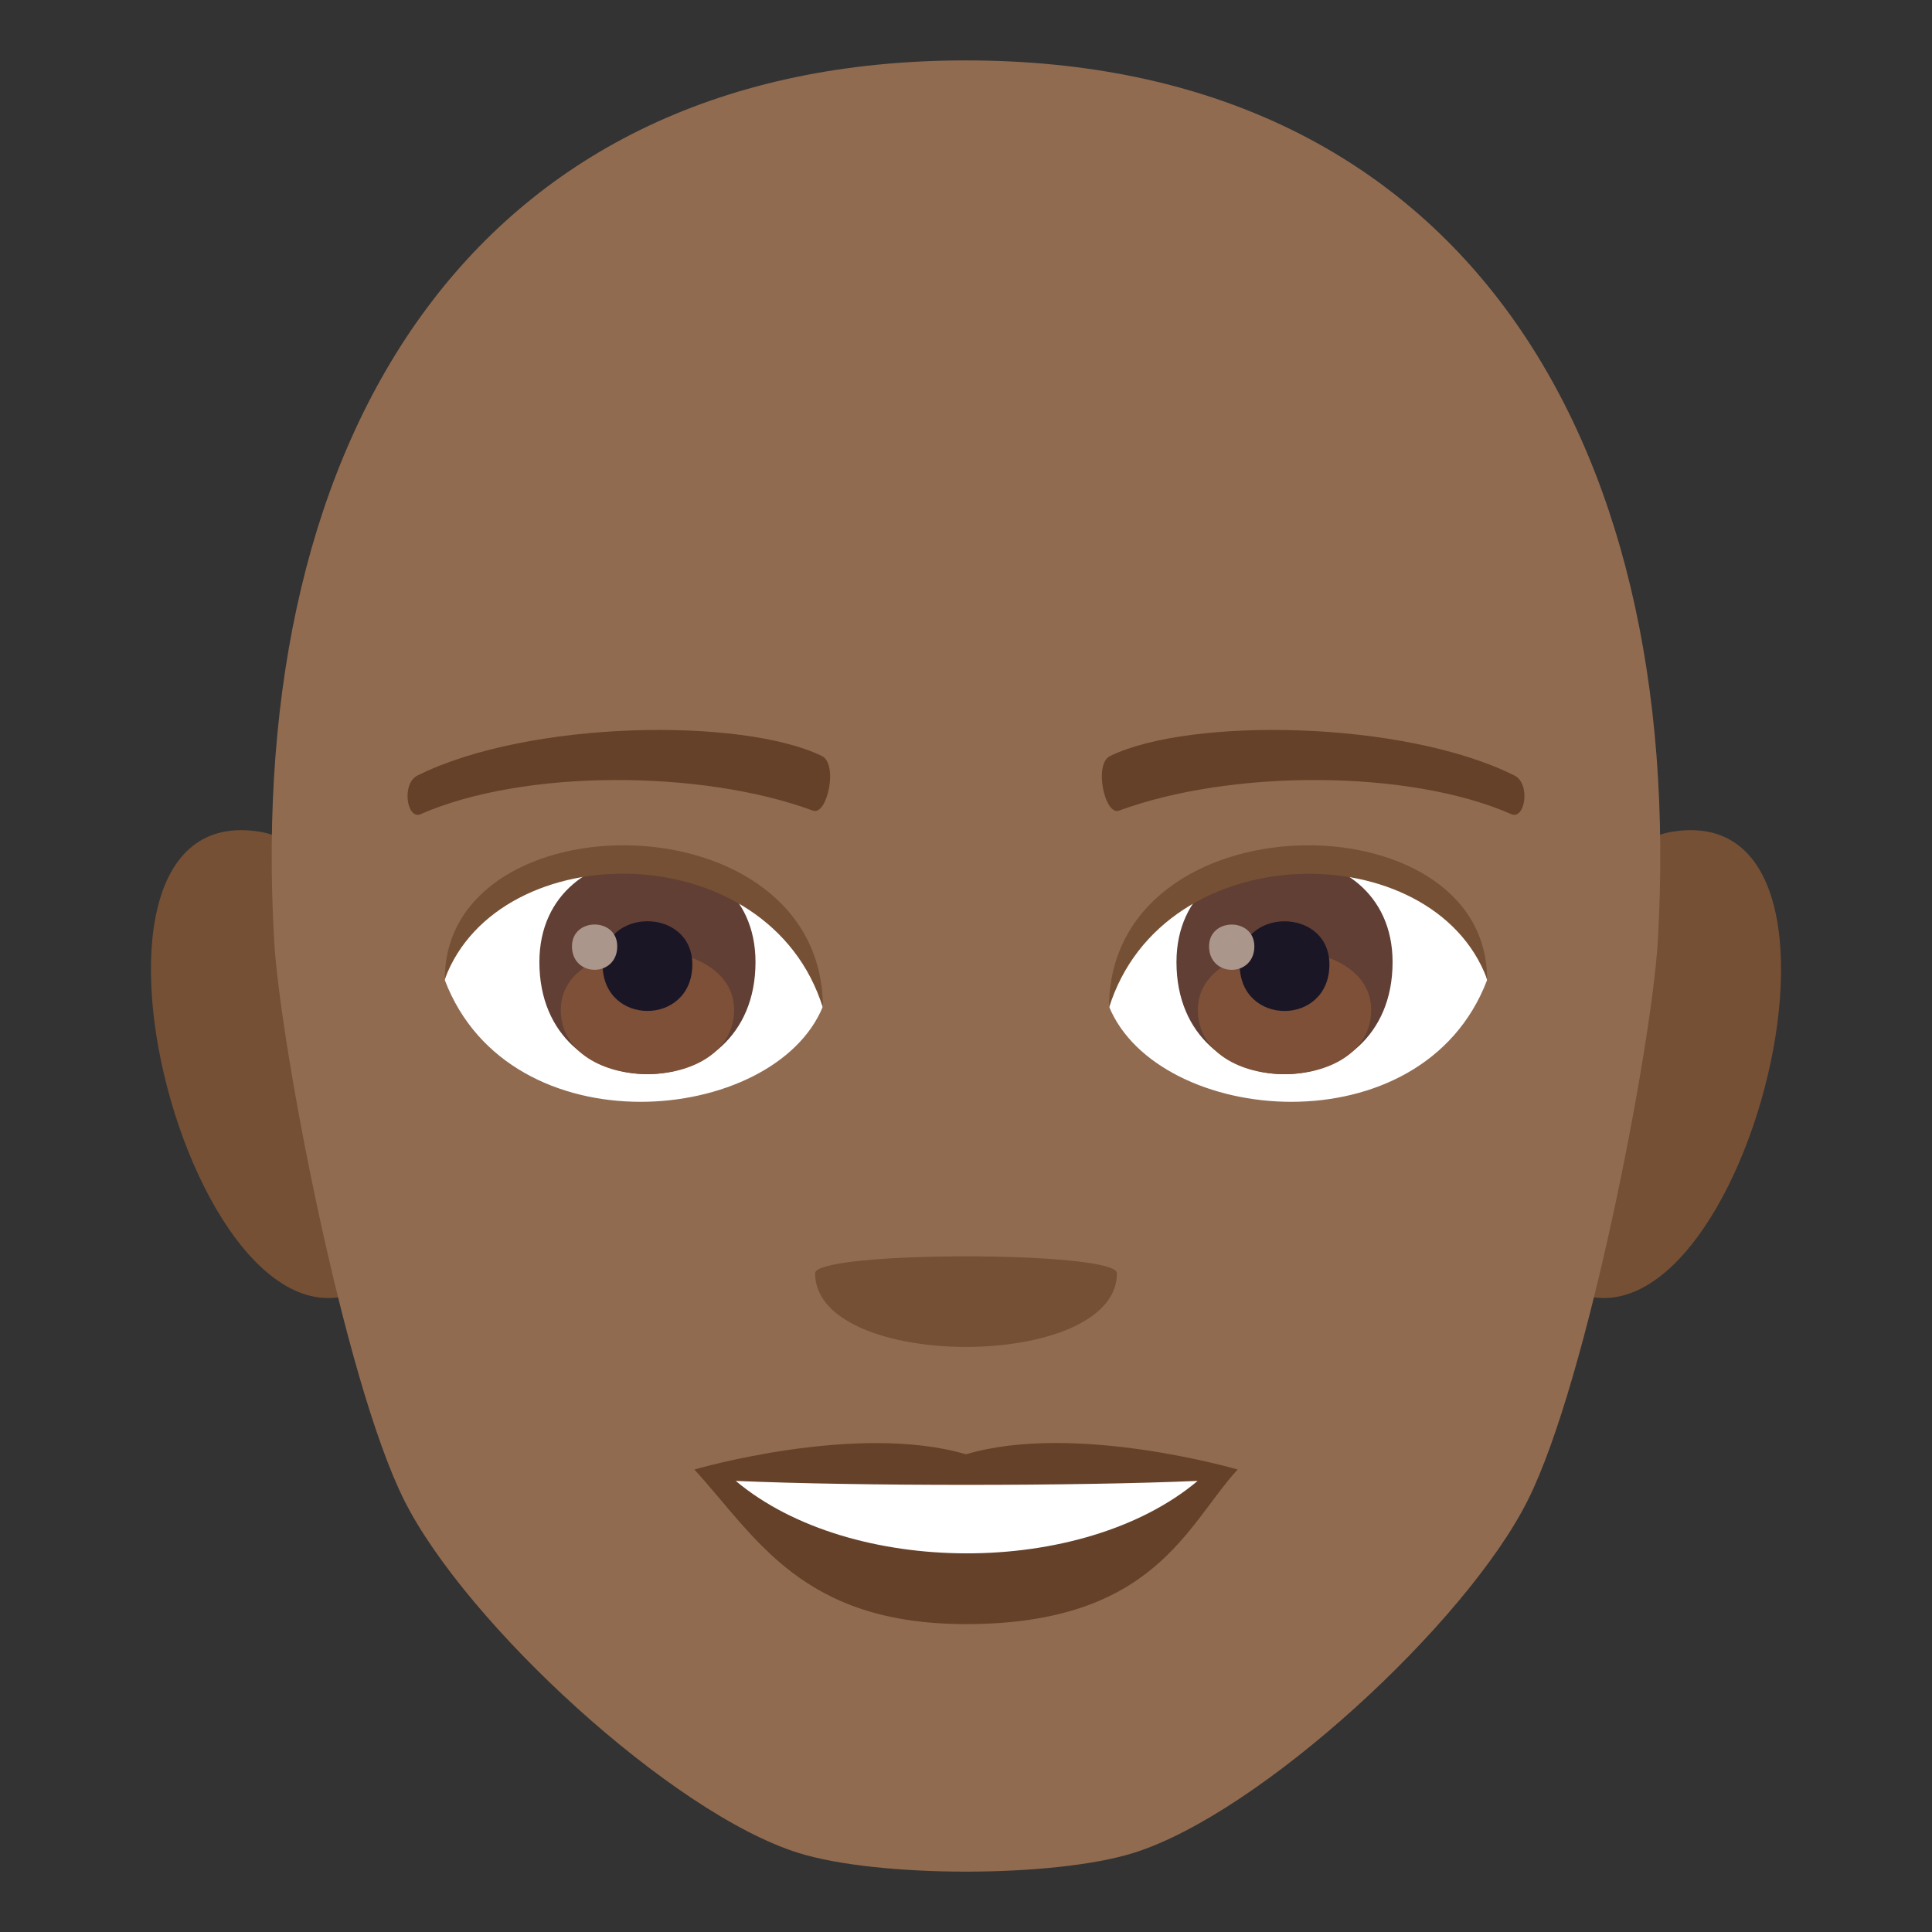 <?xml version="1.0" encoding="utf-8"?>
<!-- Generator: Adobe Illustrator 19.0.0, SVG Export Plug-In . SVG Version: 6.00 Build 0)  -->
<svg version="1.1" id="Layer_1" xmlns="http://www.w3.org/2000/svg" xmlns:xlink="http://www.w3.org/1999/xlink" x="0px" y="0px"
	 width="64px" height="64px" viewBox="0 0 64 64" enable-background="new 0 0 64 64" xml:space="preserve">
<rect x="0" y="0" width="64" height="64" fill="#333333" stroke="none"/>
<path fill="#755035" d="M8.682,27.565c-7.797-1.406-1.707,20.397,4.396,14.383C15.907,39.161,12.329,28.224,8.682,27.565z"/>
<path fill="#755035" d="M55.319,27.565c-3.649,0.659-7.227,11.596-4.396,14.383C57.028,47.962,63.112,26.159,55.319,27.565z"/>
<path fill="#916B50" d="M32,2.001c-16.123,0-23.892,12.198-22.918,29.159c0.195,3.413,2.309,14.544,4.307,18.536
	c2.044,4.084,8.879,10.383,13.068,11.687c2.646,0.823,8.439,0.823,11.084,0c4.189-1.304,11.026-7.603,13.07-11.687
	c1.999-3.992,4.112-15.123,4.307-18.536C55.892,14.199,48.125,2.001,32,2.001z"/>
<path fill="#664129" d="M32,48.175c-3.628-1.067-9,0.505-9,0.505c2.047,2.229,3.547,5.121,9,5.121c6.248,0,7.31-3.283,8.999-5.121
	C40.999,48.68,35.622,47.102,32,48.175z"/>
<path fill="#FFFFFF" d="M24.373,49.057c3.8,3.19,11.48,3.21,15.301,0C35.622,49.231,28.453,49.233,24.373,49.057z"/>
<path fill="#755035" d="M37,42.178c0,3.254-9.999,3.254-9.999,0C27.001,41.431,37,41.431,37,42.178z"/>
<path fill="#FFFFFF" d="M49.26,32.471c-2.153,5.64-10.918,4.813-12.524,0.866C37.955,26.998,48.078,26.455,49.26,32.471z"/>
<path fill="#FFFFFF" d="M14.736,32.471c2.154,5.64,10.922,4.813,12.525,0.866C26.043,26.995,15.923,26.453,14.736,32.471z"/>
<path fill="#664129" d="M50.156,25.683c-3.688-1.83-10.744-1.919-13.373-0.644c-0.563,0.247-0.191,1.982,0.283,1.816
	c3.664-1.357,9.572-1.39,13.002,0.117C50.524,27.167,50.715,25.939,50.156,25.683z"/>
<path fill="#664129" d="M13.843,25.683c3.688-1.83,10.742-1.919,13.373-0.644c0.563,0.247,0.191,1.982-0.281,1.816
	c-3.67-1.357-9.573-1.39-13.005,0.117C13.474,27.167,13.286,25.939,13.843,25.683z"/>
<path fill="#613F34" d="M38.972,31.871c0,4.949,7.159,4.949,7.159,0C46.132,27.277,38.972,27.277,38.972,31.871z"/>
<path fill="#7D5037" d="M39.68,33.455c0,2.838,5.743,2.838,5.743,0C45.424,30.82,39.68,30.82,39.68,33.455z"/>
<path fill="#1A1626" d="M41.066,31.949c0,2.055,2.972,2.055,2.972,0C44.038,30.043,41.066,30.043,41.066,31.949z"/>
<path fill="#AB968C" d="M40.052,31.349c0,1.037,1.5,1.037,1.5,0C41.552,30.387,40.052,30.387,40.052,31.349z"/>
<path fill="#613F34" d="M17.868,31.87c0,4.949,7.159,4.949,7.159,0C25.027,27.276,17.868,27.276,17.868,31.87z"/>
<path fill="#7D5037" d="M18.576,33.453c0,2.838,5.743,2.838,5.743,0C24.319,30.819,18.576,30.819,18.576,33.453z"/>
<path fill="#1A1626" d="M19.962,31.948c0,2.054,2.972,2.054,2.972,0C22.933,30.041,19.962,30.041,19.962,31.948z"/>
<path fill="#AB968C" d="M18.947,31.347c0,1.038,1.5,1.038,1.5,0C20.447,30.385,18.947,30.385,18.947,31.347z"/>
<path fill="#755035" d="M49.26,32.43c0-6.056-12.524-6.056-12.524,0.959C38.525,27.634,47.472,27.634,49.26,32.43z"/>
<path fill="#755035" d="M14.736,32.43c0-6.056,12.525-6.056,12.525,0.957C25.474,27.63,16.525,27.63,14.736,32.43z"/>
</svg>
